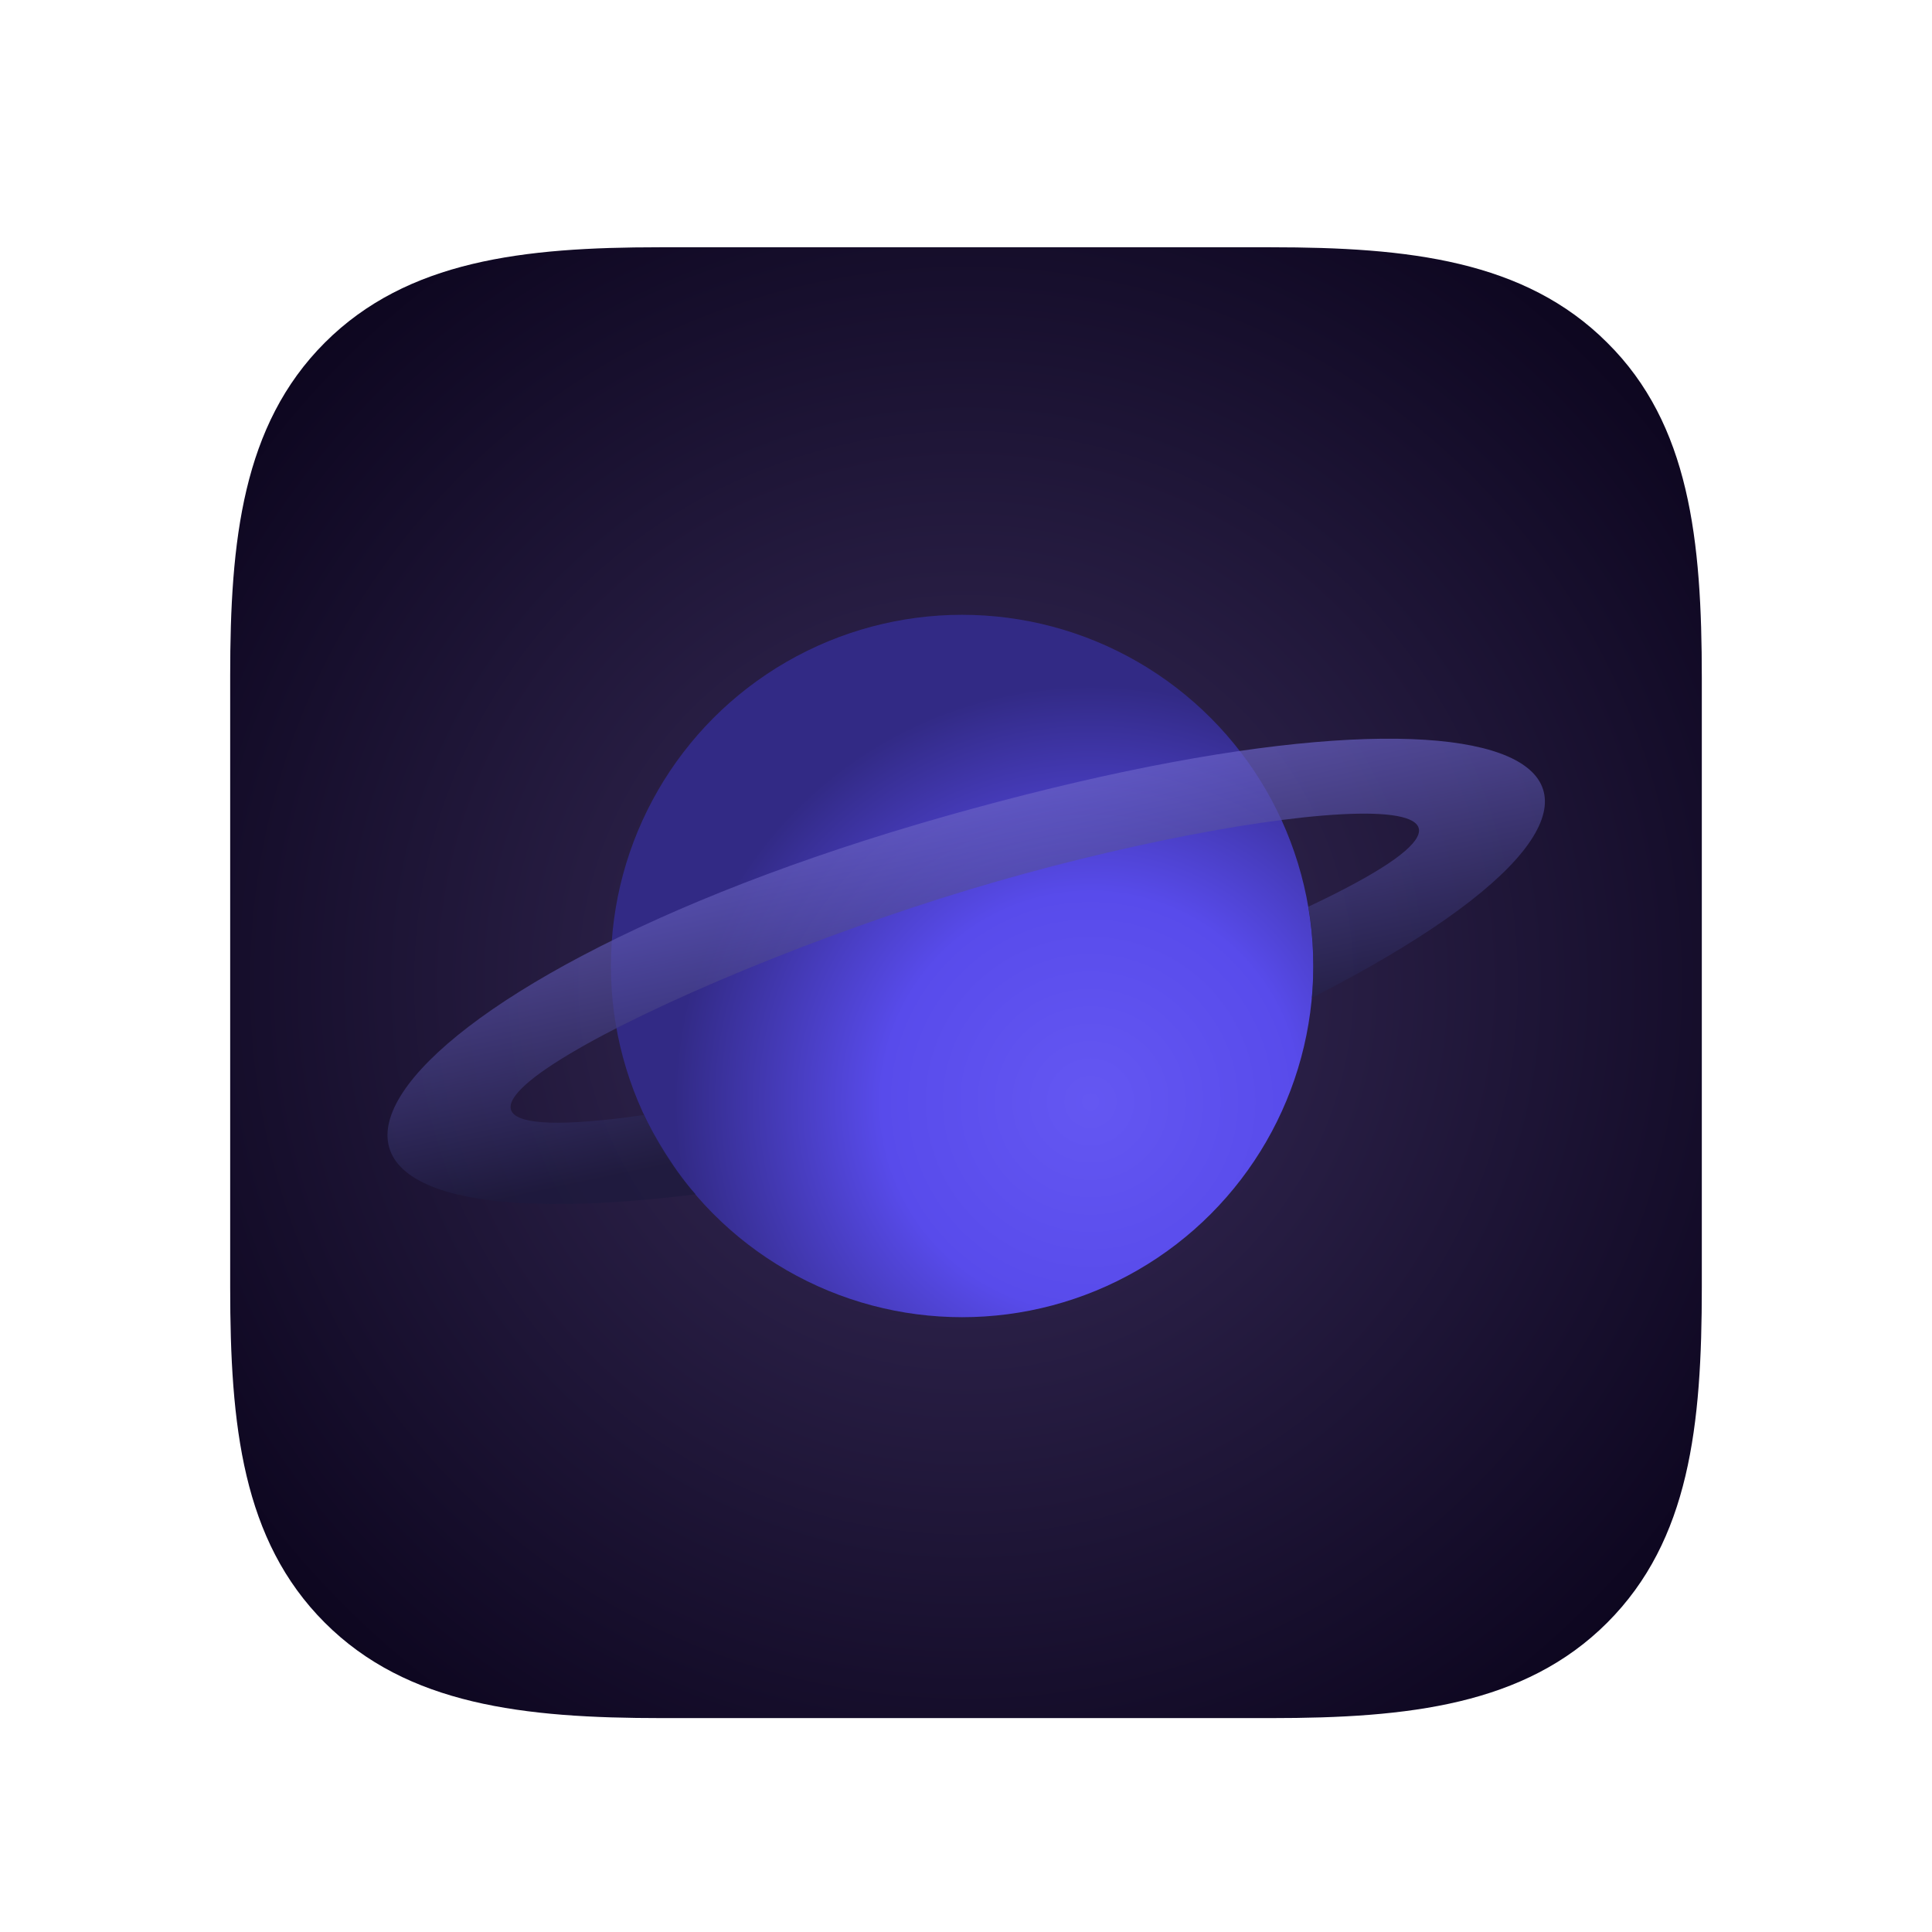 <svg width="4632" height="4632" viewBox="0 0 4632 4632" fill="none" xmlns="http://www.w3.org/2000/svg">
<g filter="url(#filter0_d_368_66)">
<path d="M3853.33 781.585C3655.59 583.848 3376.43 552.83 3046.86 552.83H1581.27C1255.59 552.83 976.426 583.848 778.689 781.585C580.944 979.321 551.87 1256.55 551.87 1580.3V3045.89C551.87 3377.39 580.944 3652.68 778.689 3850.42C976.426 4048.15 1255.59 4079.17 1587.09 4079.17H3046.86C3376.43 4079.17 3655.59 4048.15 3853.33 3850.42C4051.07 3652.68 4080.13 3377.39 4080.13 3045.89V1586.11C4080.13 1254.61 4051.07 977.386 3853.33 781.585Z" fill="url(#paint0_radial_368_66)"/>
</g>
<circle cx="2306.64" cy="2316" r="842" fill="url(#paint1_radial_368_66)"/>
<path d="M2267.76 1956.55C845.517 2359.43 417.351 3019.28 1667.81 2863.35C1620.57 2811.61 1570.28 2727.31 1543.81 2673.35C746.686 2786.47 1605.64 2349.77 2321.82 2133.34C3037.99 1916.9 3825.12 1849.63 3136.81 2173.85C3145.31 2221.85 3154.02 2302.76 3145.31 2392.34C4194.1 1856.23 3690.01 1553.67 2267.76 1956.55Z" fill="url(#paint2_linear_368_66)" fill-opacity="0.7"/>
<defs>
<filter id="filter0_d_368_66" x="549.47" y="552.83" width="3533.06" height="3568.74" filterUnits="userSpaceOnUse" color-interpolation-filters="sRGB">
<feFlood flood-opacity="0" result="BackgroundImageFix"/>
<feColorMatrix in="SourceAlpha" type="matrix" values="0 0 0 0 0 0 0 0 0 0 0 0 0 0 0 0 0 0 127 0" result="hardAlpha"/>
<feOffset dy="40"/>
<feGaussianBlur stdDeviation="1.2"/>
<feComposite in2="hardAlpha" operator="out"/>
<feColorMatrix type="matrix" values="0 0 0 0 0 0 0 0 0 0 0 0 0 0 0 0 0 0 0.25 0"/>
<feBlend mode="normal" in2="BackgroundImageFix" result="effect1_dropShadow_368_66"/>
<feBlend mode="normal" in="SourceGraphic" in2="effect1_dropShadow_368_66" result="shape"/>
</filter>
<radialGradient id="paint0_radial_368_66" cx="0" cy="0" r="1" gradientUnits="userSpaceOnUse" gradientTransform="translate(2316 2316) rotate(90) scale(2513 2514.37)">
<stop offset="0.046" stop-color="#372B58"/>
<stop offset="1" stop-color="#060016"/>
</radialGradient>
<radialGradient id="paint1_radial_368_66" cx="0" cy="0" r="1" gradientUnits="userSpaceOnUse" gradientTransform="translate(2615.81 2642.85) rotate(-124.634) scale(1194.71)">
<stop stop-color="#6457F2"/>
<stop offset="0.42" stop-color="#584BEB"/>
<stop offset="0.84" stop-color="#322A85"/>
</radialGradient>
<linearGradient id="paint2_linear_368_66" x1="2170.31" y1="1950.85" x2="2315.81" y2="2642.35" gradientUnits="userSpaceOnUse">
<stop stop-color="#6B63C9"/>
<stop offset="1" stop-color="#1D1A3D"/>
</linearGradient>
</defs>
</svg>

